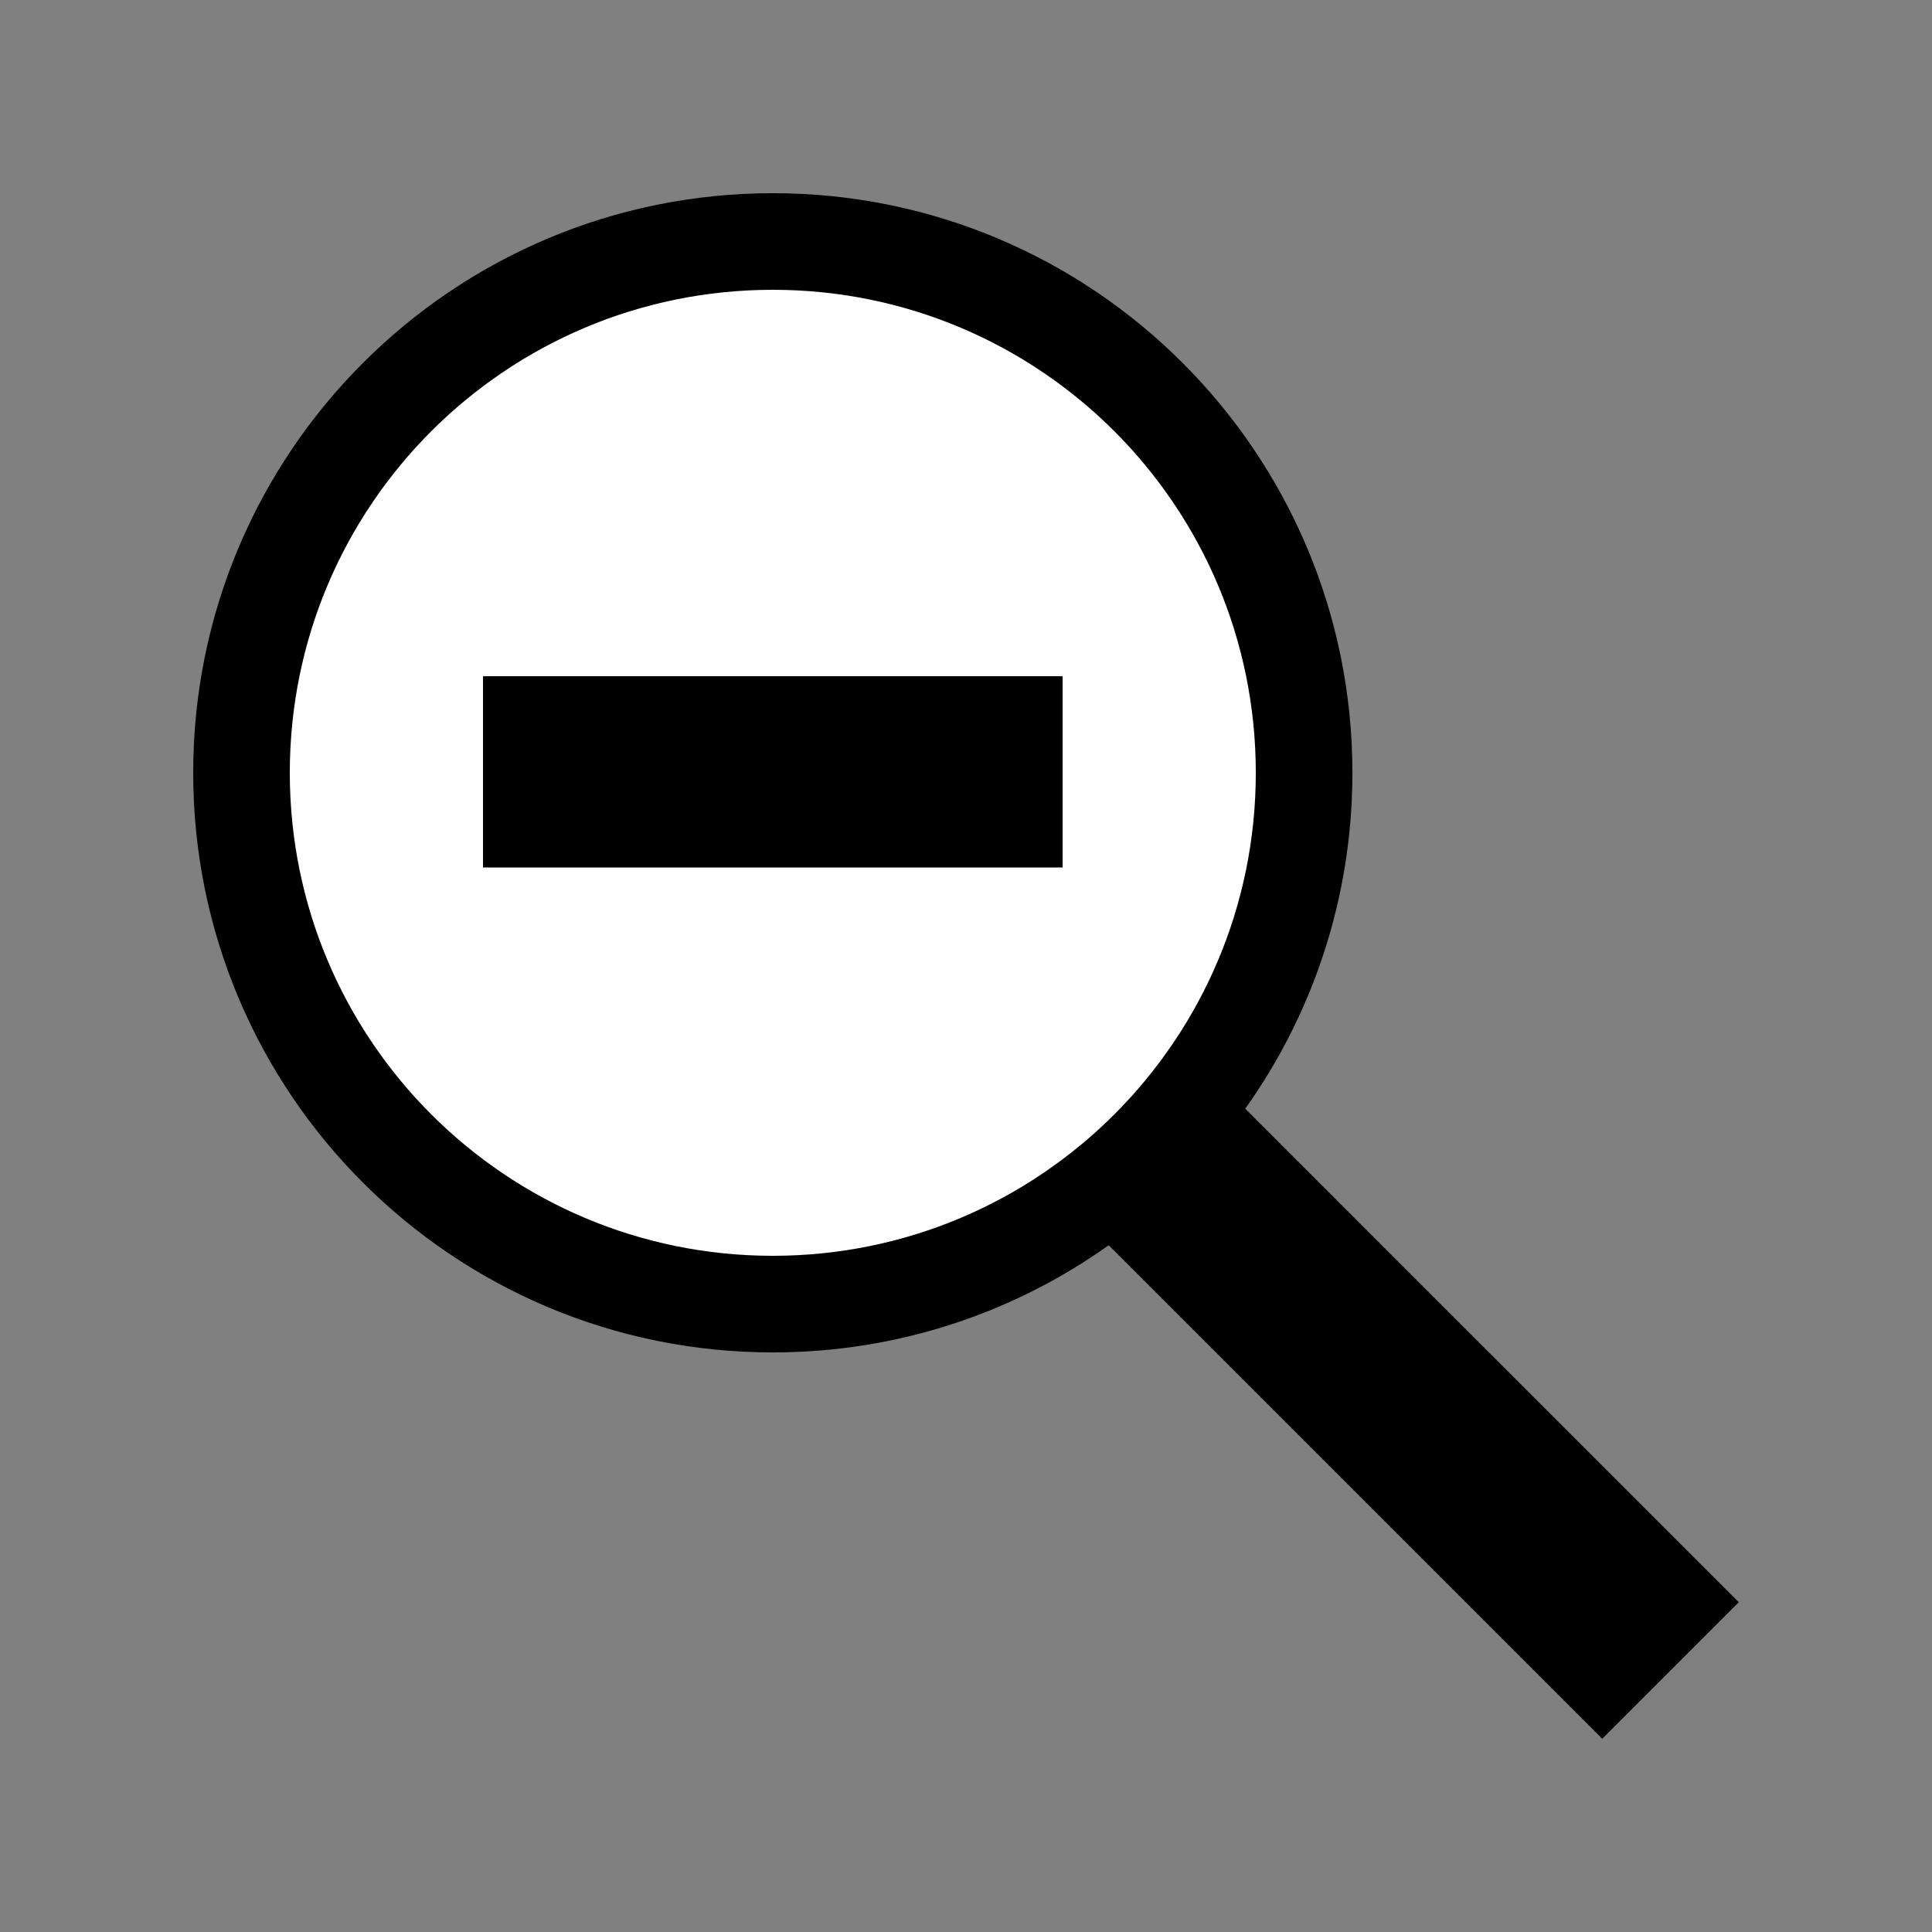 <svg width="20" height="20" viewBox="0 0 20 20" fill="none" xmlns="http://www.w3.org/2000/svg">
<rect x="0" y="0" width="20" height="20" fill="#808080" stroke="none"/>
<path fill-rule="evenodd" clip-rule="evenodd" d="M13.5 8C13.5 11.038 11.038 13.5 8 13.5C4.962 13.5 2.5 11.038 2.5 8C2.5 4.962 4.962 2.5 8 2.5C11.038 2.5 13.5 4.962 13.5 8Z" fill="white"/>
<path fill-rule="evenodd" clip-rule="evenodd" d="M18 16.586L16.586 18L11.477 12.891C10.496 13.589 9.296 14 8 14C4.686 14 2 11.314 2 8C2 4.686 4.686 2 8 2C11.314 2 14 4.686 14 8C14 9.296 13.589 10.496 12.891 11.477L18 16.586ZM8 3C10.762 3 13 5.238 13 8C13 10.762 10.762 13 8 13C5.238 13 3 10.762 3 8C3 5.238 5.238 3 8 3ZM11 7H5V8.98H11V7Z" fill="black"/>
</svg>
